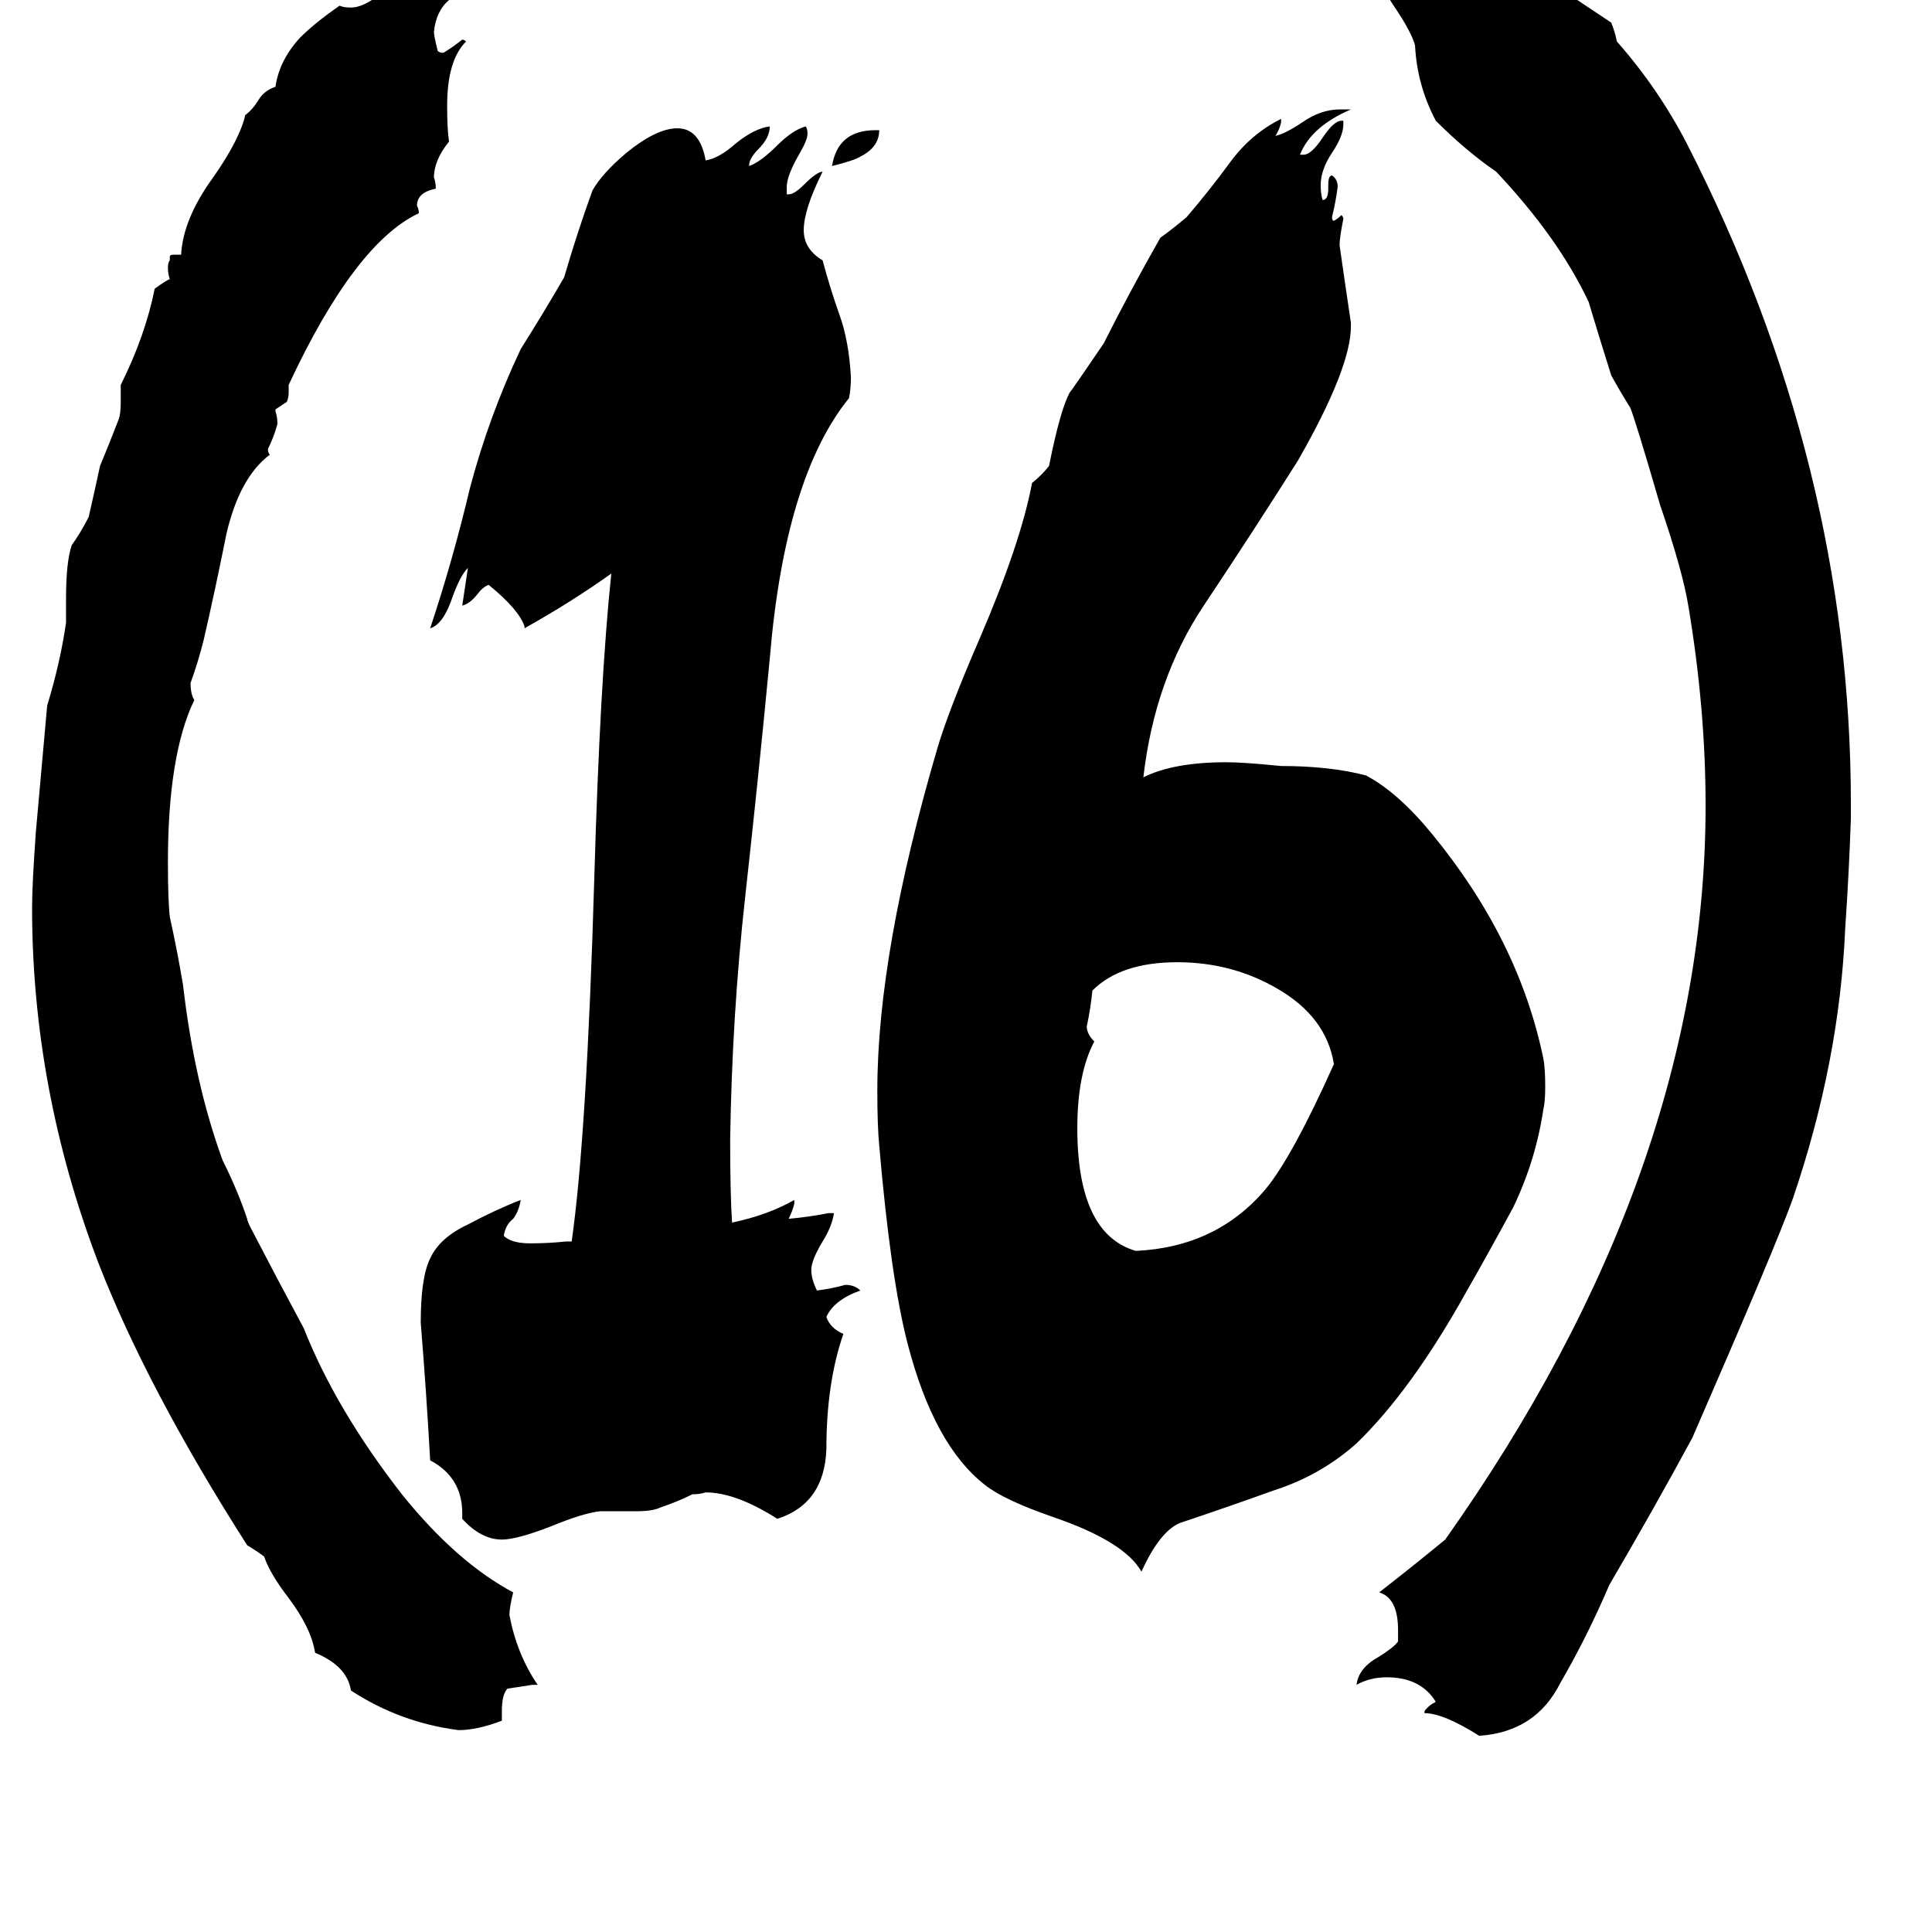 <svg xmlns="http://www.w3.org/2000/svg" viewBox="0 -800 1024 1024">
	<path fill="#000000" d="M755 108V107Q757 104 761 102Q753 89 735 89Q726 89 719 93Q720 84 731 78Q739 73 741 70V64Q741 47 731 44Q749 30 766 16Q904 -179 904 -373Q904 -424 895 -478Q892 -497 880 -532Q866 -580 864 -584Q859 -592 854 -601Q848 -620 842 -640Q826 -674 793 -709Q777 -720 761 -736Q751 -755 750 -776Q748 -783 740 -795Q731 -808 730 -817Q737 -817 745 -808Q752 -801 759 -800V-801Q755 -808 750 -815V-817H754Q760 -817 767 -811Q772 -807 776 -807Q779 -807 781 -808Q782 -808 782 -809Q781 -812 779 -816Q779 -817 780 -817Q791 -814 798 -808Q806 -810 809 -810Q822 -809 833 -802Q845 -794 854 -788Q856 -783 857 -778Q879 -753 894 -724Q981 -554 981 -374V-366Q980 -337 978 -308Q975 -237 950 -164Q941 -139 897 -38Q877 -1 853 40Q841 68 827 92Q814 118 784 120Q765 108 755 108ZM464 -731H466Q466 -722 456 -717Q453 -715 441 -712Q444 -731 464 -731ZM716 -629V-627Q716 -605 688 -556Q664 -518 638 -479Q612 -440 606 -388Q622 -396 650 -396Q659 -396 679 -394Q705 -394 724 -389Q741 -380 759 -358Q805 -302 818 -239Q819 -234 819 -224Q819 -216 818 -212Q814 -185 802 -160Q789 -136 777 -115Q748 -63 719 -35Q700 -18 675 -10Q650 -1 626 7Q615 11 605 33Q596 17 558 4Q532 -5 522 -13Q495 -34 481 -88Q472 -123 466 -193Q465 -203 465 -222Q465 -295 497 -404Q503 -424 519 -461Q541 -512 547 -544Q552 -548 556 -553Q562 -583 567 -592Q568 -593 585 -618Q598 -644 615 -674Q622 -679 629 -685Q641 -699 652 -714Q663 -729 679 -737V-735Q678 -731 676 -728Q681 -729 690 -735Q700 -742 710 -742H716Q695 -733 689 -718H691Q695 -718 701 -727Q707 -736 711 -736H712V-734Q712 -728 706 -719Q700 -710 700 -702Q700 -697 701 -694Q704 -694 704 -700V-702Q704 -707 706 -707Q709 -705 709 -701Q708 -693 706 -685Q706 -683 707 -683Q709 -684 711 -686Q712 -685 712 -684Q710 -674 710 -670Q713 -649 716 -629ZM337 1H318Q309 2 292 9Q274 16 266 16Q255 16 245 5V2Q245 -17 228 -26Q226 -62 223 -99Q223 -123 228 -133Q233 -144 248 -151Q263 -159 276 -164Q275 -158 272 -154Q268 -151 267 -145Q271 -141 281 -141Q291 -141 300 -142H303Q311 -198 315 -335Q318 -439 324 -496Q303 -481 278 -467V-468Q275 -477 259 -490Q256 -489 253 -485Q249 -480 245 -479L248 -499Q244 -495 240 -484Q235 -469 228 -467Q240 -503 249 -541Q259 -579 276 -615Q288 -634 299 -653Q306 -677 314 -699Q319 -708 332 -719Q348 -732 359 -732Q371 -732 374 -715Q381 -716 390 -724Q400 -732 408 -733Q408 -727 402 -721Q397 -716 397 -712Q403 -714 412 -723Q420 -731 427 -733Q428 -732 428 -729Q428 -726 424 -719Q417 -707 417 -701V-697H418Q421 -697 426 -702Q433 -709 436 -709Q426 -689 426 -678Q426 -668 436 -662Q440 -647 445 -633Q450 -619 451 -600Q451 -594 450 -589Q416 -547 408 -451Q402 -388 395 -325Q388 -262 387 -196Q387 -167 388 -152Q407 -156 421 -164V-162Q420 -158 418 -154Q429 -155 439 -157H442Q441 -150 436 -142Q430 -132 430 -127Q430 -122 433 -116Q441 -117 448 -119Q453 -119 456 -116Q442 -111 438 -102Q440 -96 447 -93Q438 -67 438 -32Q437 -3 412 5Q390 -9 374 -9Q371 -8 367 -8Q359 -4 350 -1Q346 1 337 1ZM285 93H282Q276 94 269 95Q266 98 266 107V112Q253 117 243 117Q212 113 186 96Q184 83 167 76Q165 63 153 47Q143 34 140 25Q136 22 131 19Q78 -64 52 -131Q17 -223 17 -319Q17 -331 19 -359Q22 -392 25 -426Q32 -449 35 -470V-483Q35 -502 38 -511Q43 -518 47 -526Q50 -539 53 -553Q58 -565 63 -578Q64 -581 64 -587V-596Q77 -622 82 -647Q89 -652 90 -652Q89 -655 89 -658Q89 -661 90 -662V-664Q90 -665 92 -665H96Q97 -684 113 -706Q127 -726 130 -739Q134 -742 137 -747Q140 -752 146 -754Q148 -768 159 -780Q167 -788 180 -797Q182 -796 186 -796Q192 -796 200 -802Q212 -811 221 -811H222Q224 -811 224 -810Q222 -805 220 -801V-800Q231 -810 249 -813H251Q245 -806 238 -800Q231 -794 230 -783Q230 -781 232 -773Q233 -772 235 -772Q240 -775 245 -779Q246 -779 247 -778Q237 -768 237 -744Q237 -731 238 -725Q230 -715 230 -706Q231 -703 231 -700Q221 -698 221 -691Q222 -689 222 -687Q188 -671 153 -596V-592Q153 -589 152 -587Q149 -585 146 -583V-582Q147 -579 147 -576V-575Q145 -568 142 -562Q142 -560 143 -559Q127 -547 120 -517Q114 -487 108 -461Q105 -449 101 -438Q101 -432 103 -429Q89 -400 89 -343Q89 -323 90 -314Q94 -296 97 -278Q103 -226 118 -185Q126 -169 131 -154Q131 -153 133 -149Q147 -122 161 -96Q178 -53 213 -8Q242 28 272 44Q270 52 270 56Q274 77 285 93ZM707 -236Q703 -261 677 -276Q653 -290 624 -290Q594 -290 579 -275Q578 -265 576 -256Q576 -252 580 -248Q571 -231 571 -202Q571 -146 602 -137Q645 -139 671 -170Q685 -187 707 -236Z"/>
</svg>